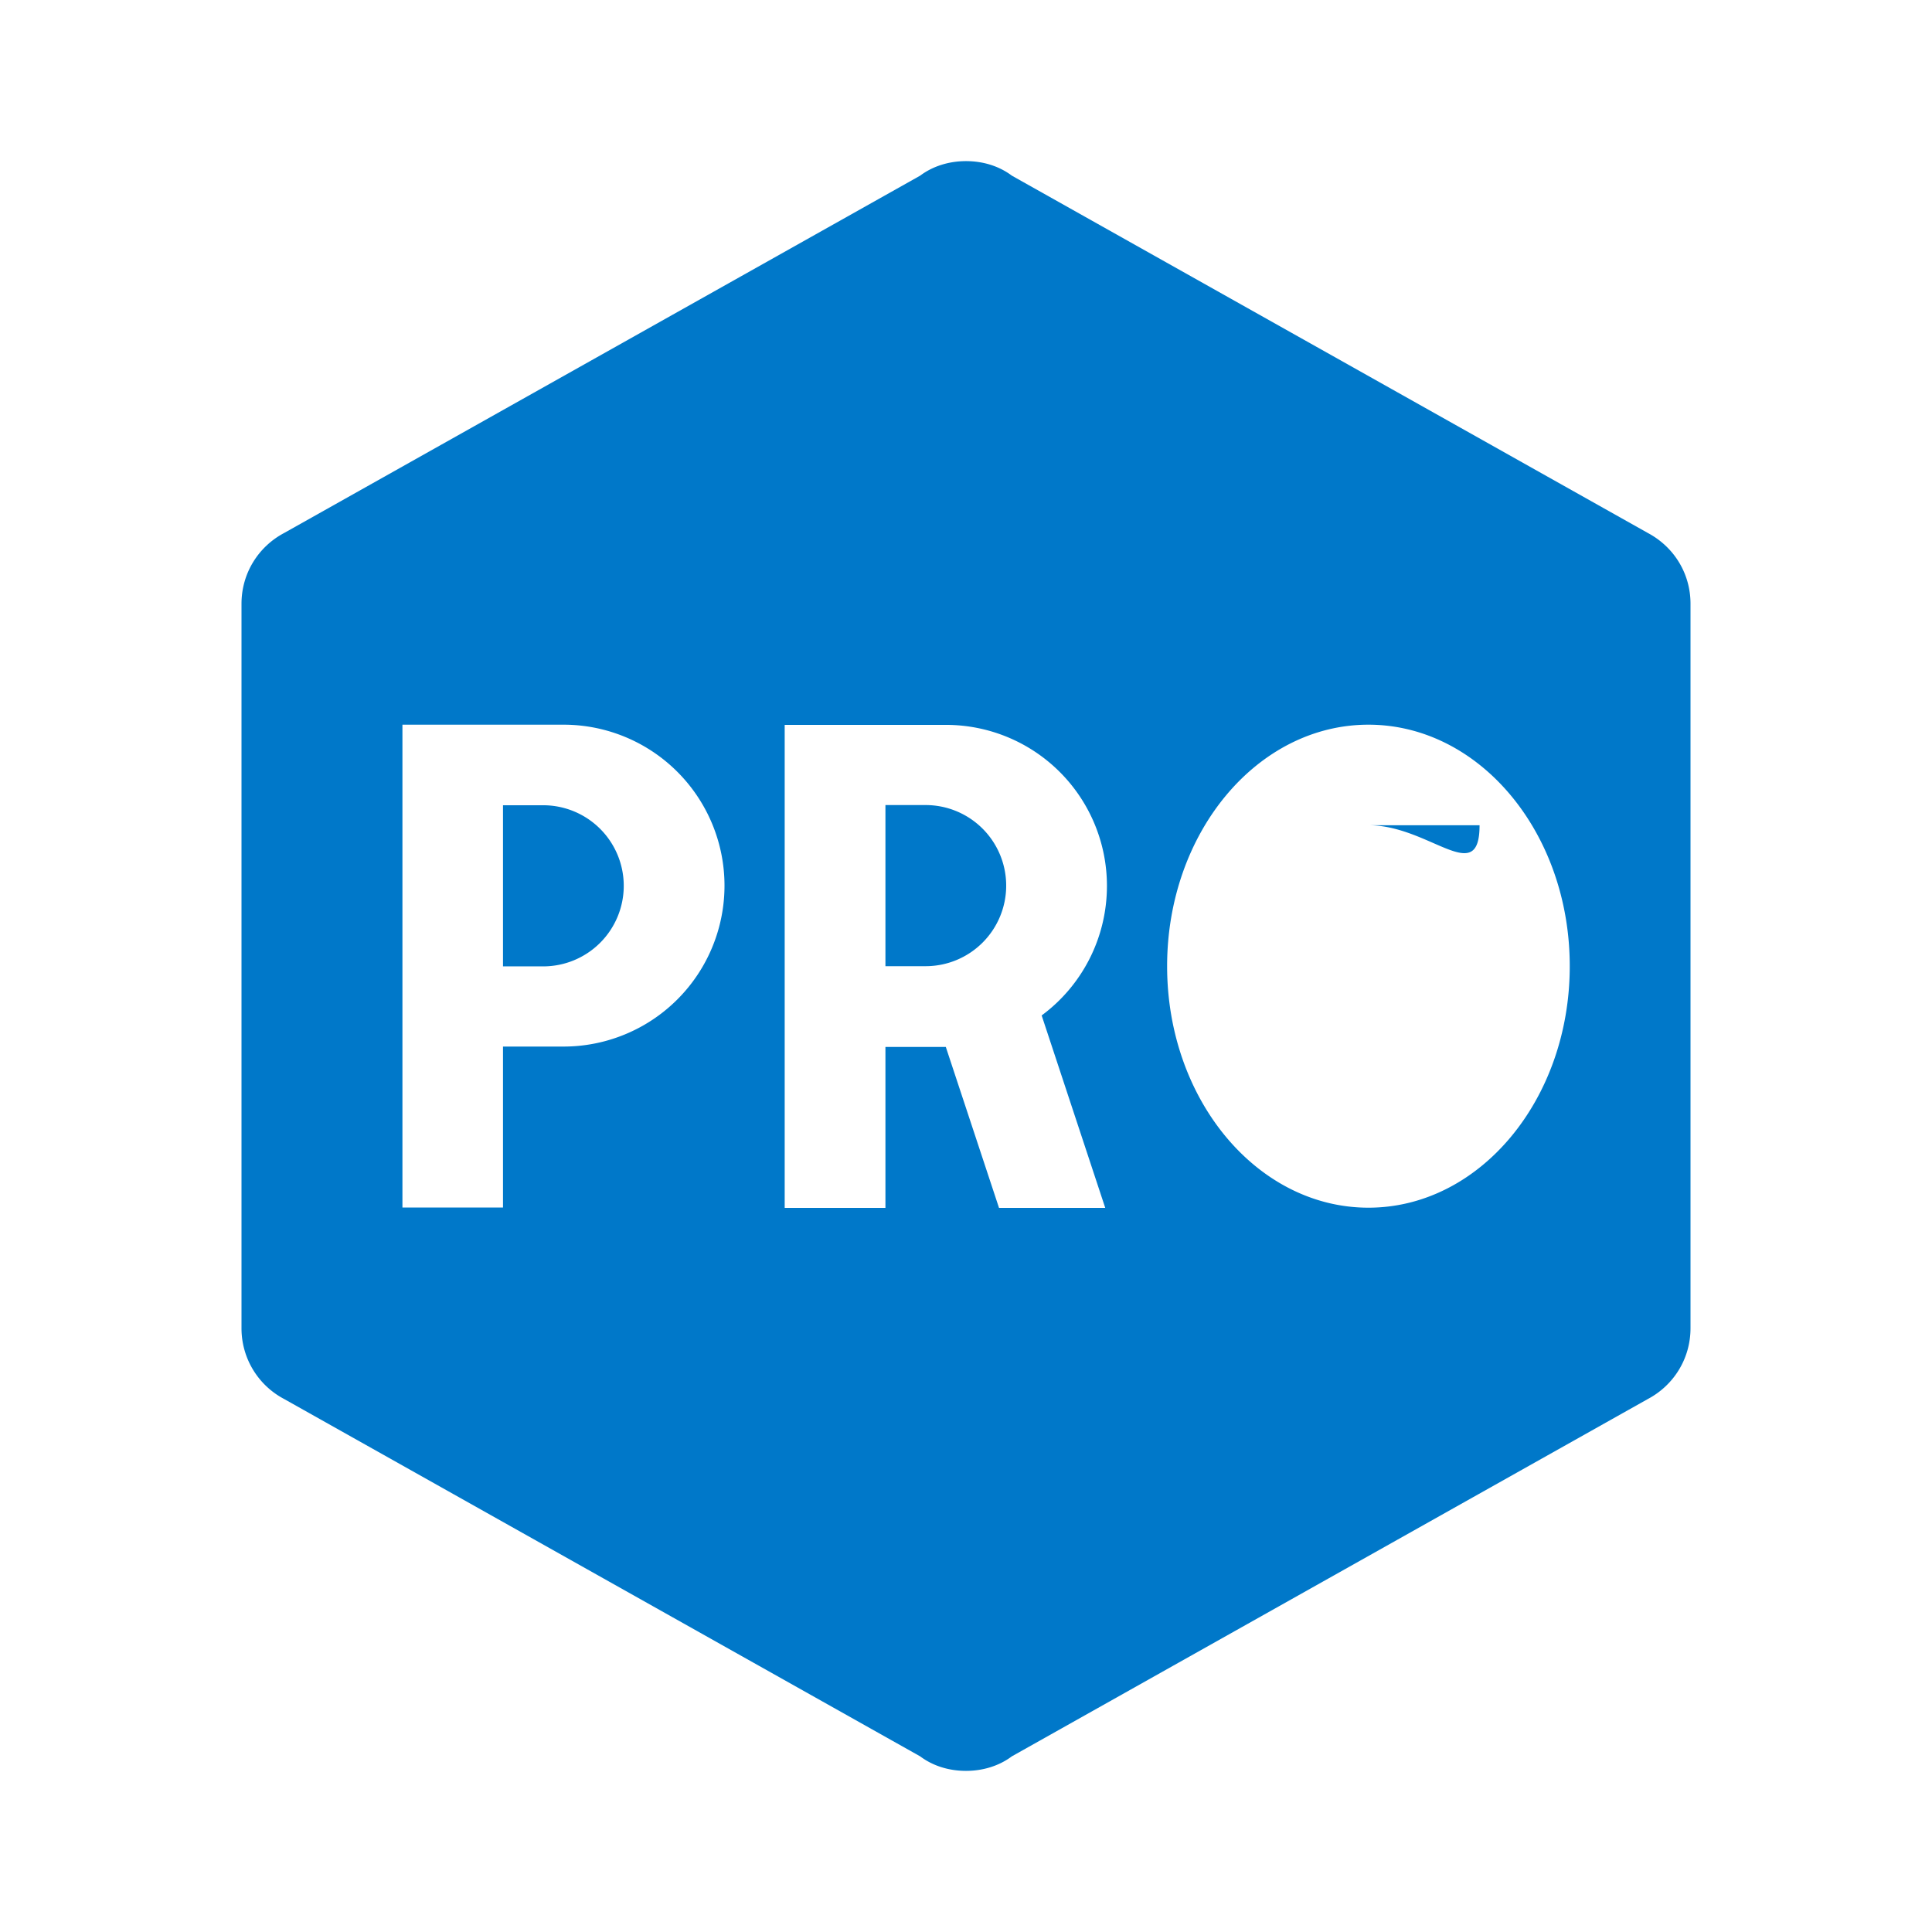 <svg class="icon" style="fill: currentColor; height: 1em; overflow: hidden; vertical-align: middle; width: 1em" viewBox="0 0 1024 1024" version="1.1" xmlns="http://www.w3.org/2000/svg"><path d="M 896 704 c 0 16.2 -9 30.3 -22.6 37.5 l -337.1 189.4 c -6.8 5.1 -15.4 7.7 -24.3 7.7 c -9 0 -17.5 -2.6 -24.3 -7.7 l -337.1 -189.4 A 42.3 42.3 0 0 1 128 704 v -384 c 0 -16.2 9 -30.3 22.6 -37.5 l 337.1 -189.4 c 6.8 -5.1 15.4 -7.7 24.3 -7.7 c 9 0 17.5 2.6 24.3 7.7 l 337.1 189.4 c 13.7 7.3 22.6 21.3 22.6 37.5 v 384 M 213.3 384 v 256 h 53.3 v -85.3 H 298.7 a 85.3 85.3 0 0 0 85.3 -85.3 a 85.3 85.3 0 0 0 -85.3 -85.3 H 213.3 m 53.3 128 v -85.3 h 21.3 a 42.7 42.7 0 0 1 42.7 42.7 a 42.7 42.7 0 0 1 -42.7 42.7 h -21.3 m 149.3 -128 v 256 H 469.3 v -85.3 h 32 l 28.2 85.3 h 56.3 l -33.7 -102 c 20.9 -15.4 34.6 -40.5 34.6 -68.7 a 85.3 85.3 0 0 0 -85.3 -85.3 h -85.3 M 469.3 512 v -85.3 h 21.3 a 42.7 42.7 0 0 1 42.7 42.7 a 42.7 42.7 0 0 1 -42.7 42.7 H 469.3 m 256 -128 c -58.9 0 -106.7 57.2 -106.7 128 s 47.8 128 106.7 128 s 106.7 -57.2 106.7 -128 s -47.8 -128 -106.7 -128 m 0 53.3 c 32.4 0 58.9 33.3 58.9" fill="#0078c9" /></svg>
